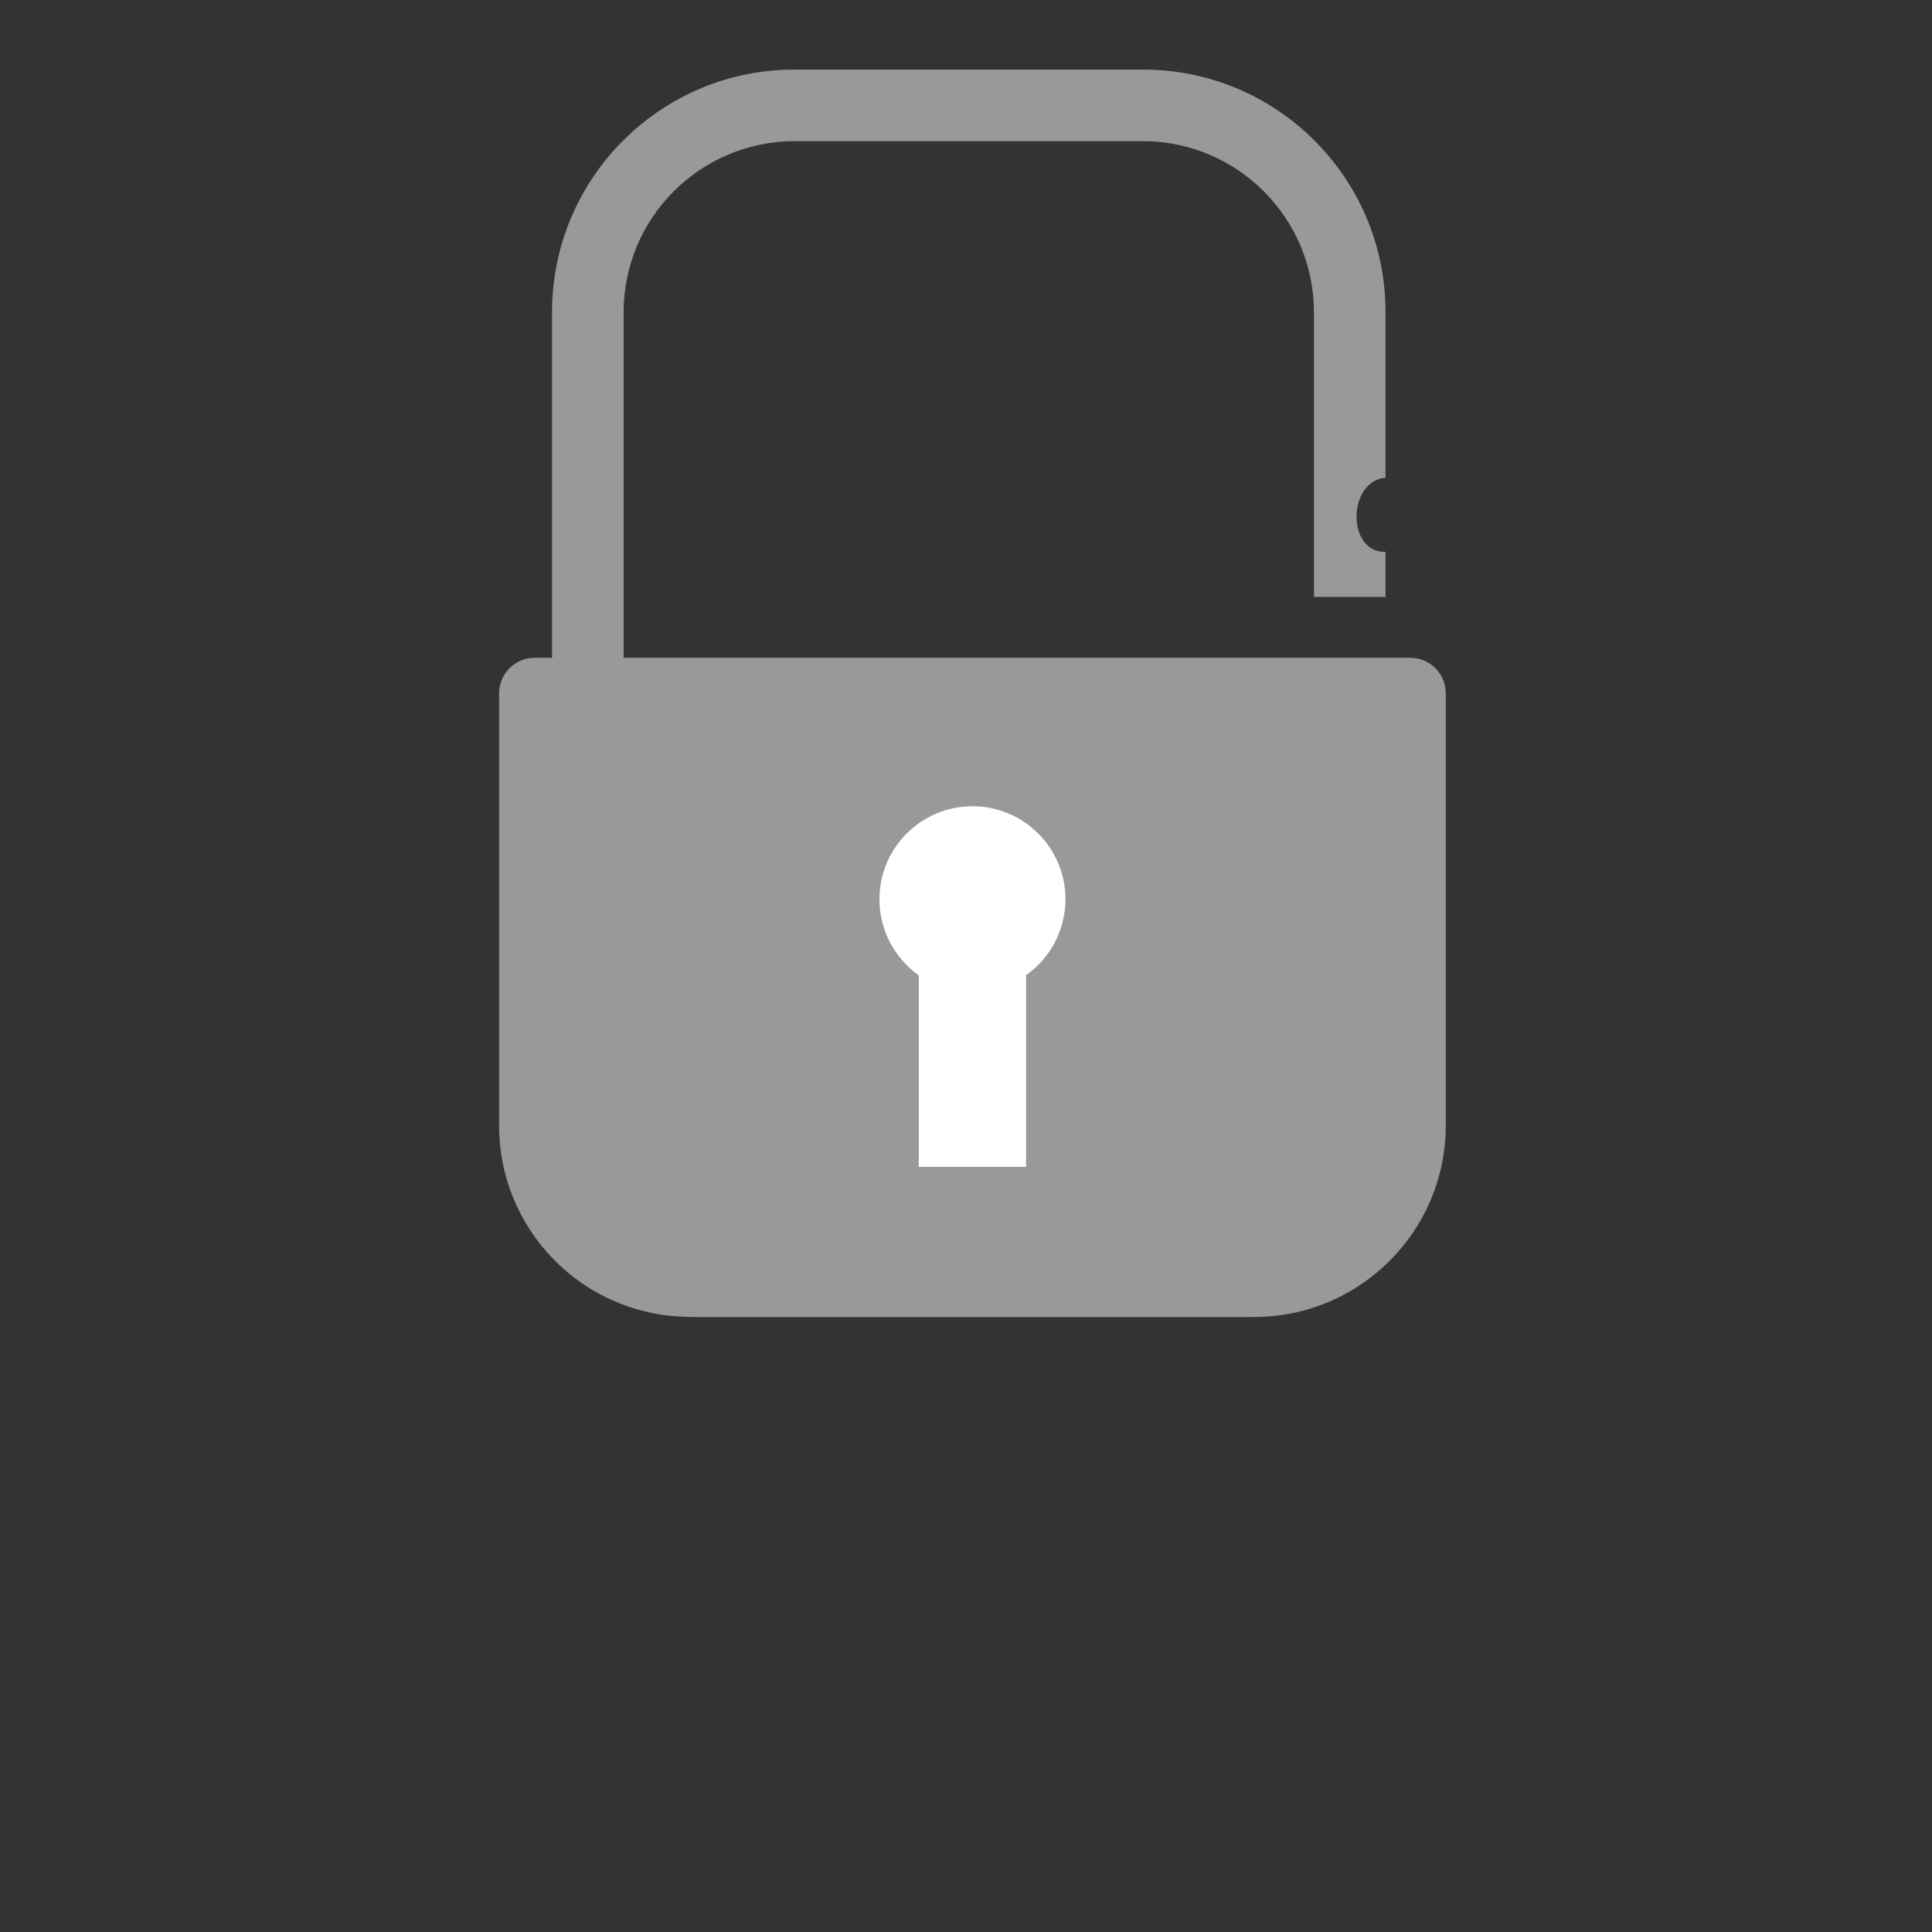 <?xml version="1.0" encoding="utf-8"?>
<!-- Generator: Adobe Illustrator 26.0.1, SVG Export Plug-In . SVG Version: 6.00 Build 0)  -->
<svg version="1.1" id="Layer_1" xmlns="http://www.w3.org/2000/svg" xmlns:xlink="http://www.w3.org/1999/xlink" x="0px" y="0px"
	 viewBox="0 0 1080 1080" style="enable-background:new 0 0 1080 1080;" xml:space="preserve">
<rect x="0" y="0" width="1080" height="1080" fill="#333333" stroke="none"/>
<style type="text/css">
	.st0{clip-path:url(#SVGID_00000093861202321929042270000001467514550530487711_);}
	.st1{clip-path:url(#SVGID_00000002364663723983898810000008274837416565948293_);}
	.st2{fill:#999999;}
	.st3{fill:#FFFFFF;}
</style>
<g>
	<defs>
		<rect id="SVGID_1_" x="-420" y="-10" width="1920" height="1080"/>
	</defs>
	<clipPath id="SVGID_00000116917700333336978490000013561645193800689811_">
		<use xlink:href="#SVGID_1_"  style="overflow:visible;"/>
	</clipPath>
	<g style="clip-path:url(#SVGID_00000116917700333336978490000013561645193800689811_);">
		<g>
			<defs>
				<rect id="SVGID_00000096779829857477699470000011292740299956730277_" x="192.2" y="-79.6" width="695.6" height="965.2"/>
			</defs>
			<clipPath id="SVGID_00000171001458664220143200000015150107581123308197_">
				<use xlink:href="#SVGID_00000096779829857477699470000011292740299956730277_"  style="overflow:visible;"/>
			</clipPath>
			<g style="clip-path:url(#SVGID_00000171001458664220143200000015150107581123308197_);">
				<path class="st2" d="M774,308.5c-21.2,0-20.8-39.5,0.5-41.5v-92.5C774.6,99.7,714,39,639.1,38.9c-0.1,0-0.2,0-0.2,0H444.2
					c-74.8-0.1-135.5,60.6-135.6,135.4c0,0.1,0,0.1,0,0.2v361.2h40V174.5c0.1-52.8,42.8-95.5,95.6-95.6h194.7
					c52.8,0.1,95.5,42.8,95.6,95.6v159.2h40v-25.2L774,308.5z"/>
				<path class="st2" d="M808.2,387.6v241.5c0,59.1-48,107.1-107.1,107.1h-315c-1.1,0-2.2,0-3.3-0.1C324.9,734.4,279,687,279,629.2
					V387.6c0-11,8.9-19.9,19.9-19.9c0,0,0,0,0.1,0h489.3C799.3,367.7,808.2,376.6,808.2,387.6z"/>
				<path class="st3" d="M595.6,502.7c0-28.7-23.3-52-52-52c-28.7,0-52,23.3-52,52c0,16.9,8.2,32.7,22,42.5v107.1h60V545.1
					C587.4,535.4,595.6,519.5,595.6,502.7z"/>
			</g>
		</g>
	</g>
</g>
</svg>
